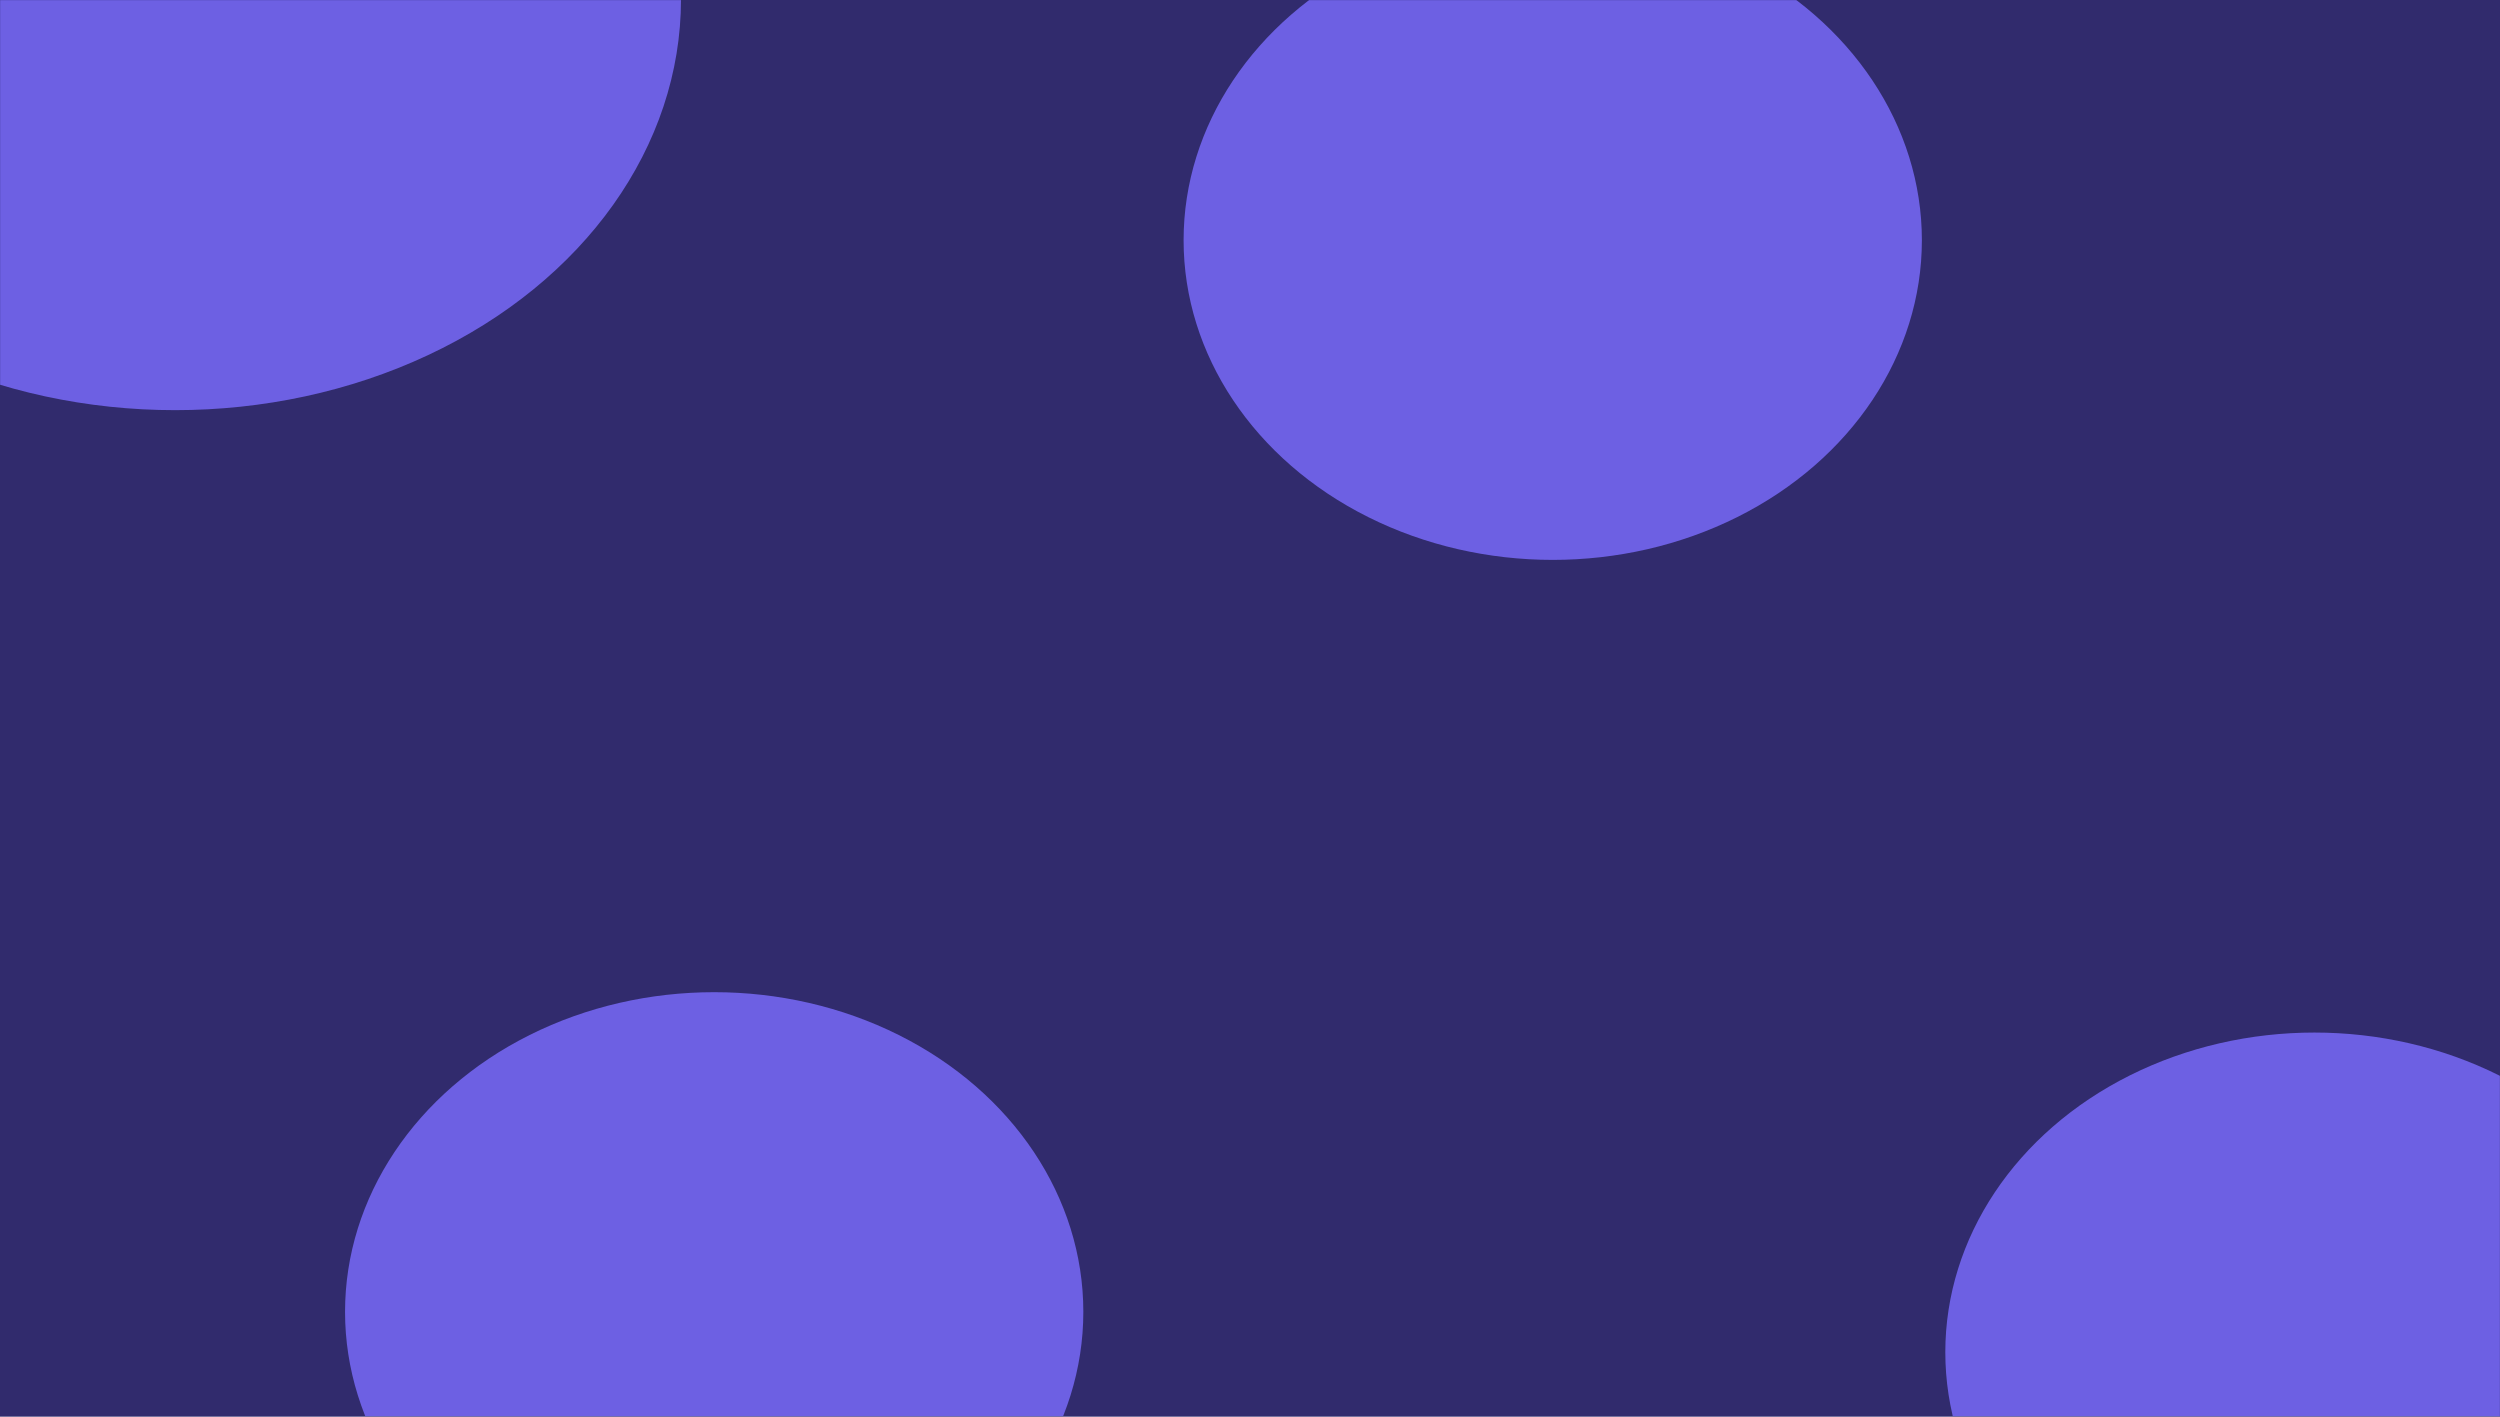 <svg width="1920" height="1088" viewBox="0 0 1920 1088" fill="none" xmlns="http://www.w3.org/2000/svg">
<rect width="1920" height="1088" fill="#312B6D"/>
<mask id="mask0_139_269" style="mask-type:alpha" maskUnits="userSpaceOnUse" x="0" y="0" width="1920" height="1088">
<rect width="1920" height="1088" fill="#312B6D"/>
</mask>
<g mask="url(#mask0_139_269)">
<g filter="url(#filter0_f_139_269)">
<ellipse cx="134.5" cy="-0.5" rx="388.5" ry="315.5" fill="#6D60E3"/>
</g>
<g filter="url(#filter1_f_139_269)">
<ellipse cx="1192.5" cy="184.5" rx="283.5" ry="245.5" fill="#6D60E3"/>
</g>
<g filter="url(#filter2_f_139_269)">
<ellipse cx="548.5" cy="1007.5" rx="283.5" ry="245.5" fill="#6D60E3"/>
</g>
<g filter="url(#filter3_f_139_269)">
<ellipse cx="1777.5" cy="1038.5" rx="283.5" ry="245.5" fill="#6D60E3"/>
</g>
</g>
<defs>
<filter id="filter0_f_139_269" x="-652" y="-714" width="1573" height="1427" filterUnits="userSpaceOnUse" color-interpolation-filters="sRGB">
<feFlood flood-opacity="0" result="BackgroundImageFix"/>
<feBlend mode="normal" in="SourceGraphic" in2="BackgroundImageFix" result="shape"/>
<feGaussianBlur stdDeviation="199" result="effect1_foregroundBlur_139_269"/>
</filter>
<filter id="filter1_f_139_269" x="511" y="-459" width="1363" height="1287" filterUnits="userSpaceOnUse" color-interpolation-filters="sRGB">
<feFlood flood-opacity="0" result="BackgroundImageFix"/>
<feBlend mode="normal" in="SourceGraphic" in2="BackgroundImageFix" result="shape"/>
<feGaussianBlur stdDeviation="199" result="effect1_foregroundBlur_139_269"/>
</filter>
<filter id="filter2_f_139_269" x="-133" y="364" width="1363" height="1287" filterUnits="userSpaceOnUse" color-interpolation-filters="sRGB">
<feFlood flood-opacity="0" result="BackgroundImageFix"/>
<feBlend mode="normal" in="SourceGraphic" in2="BackgroundImageFix" result="shape"/>
<feGaussianBlur stdDeviation="199" result="effect1_foregroundBlur_139_269"/>
</filter>
<filter id="filter3_f_139_269" x="1096" y="395" width="1363" height="1287" filterUnits="userSpaceOnUse" color-interpolation-filters="sRGB">
<feFlood flood-opacity="0" result="BackgroundImageFix"/>
<feBlend mode="normal" in="SourceGraphic" in2="BackgroundImageFix" result="shape"/>
<feGaussianBlur stdDeviation="199" result="effect1_foregroundBlur_139_269"/>
</filter>
</defs>
</svg>
